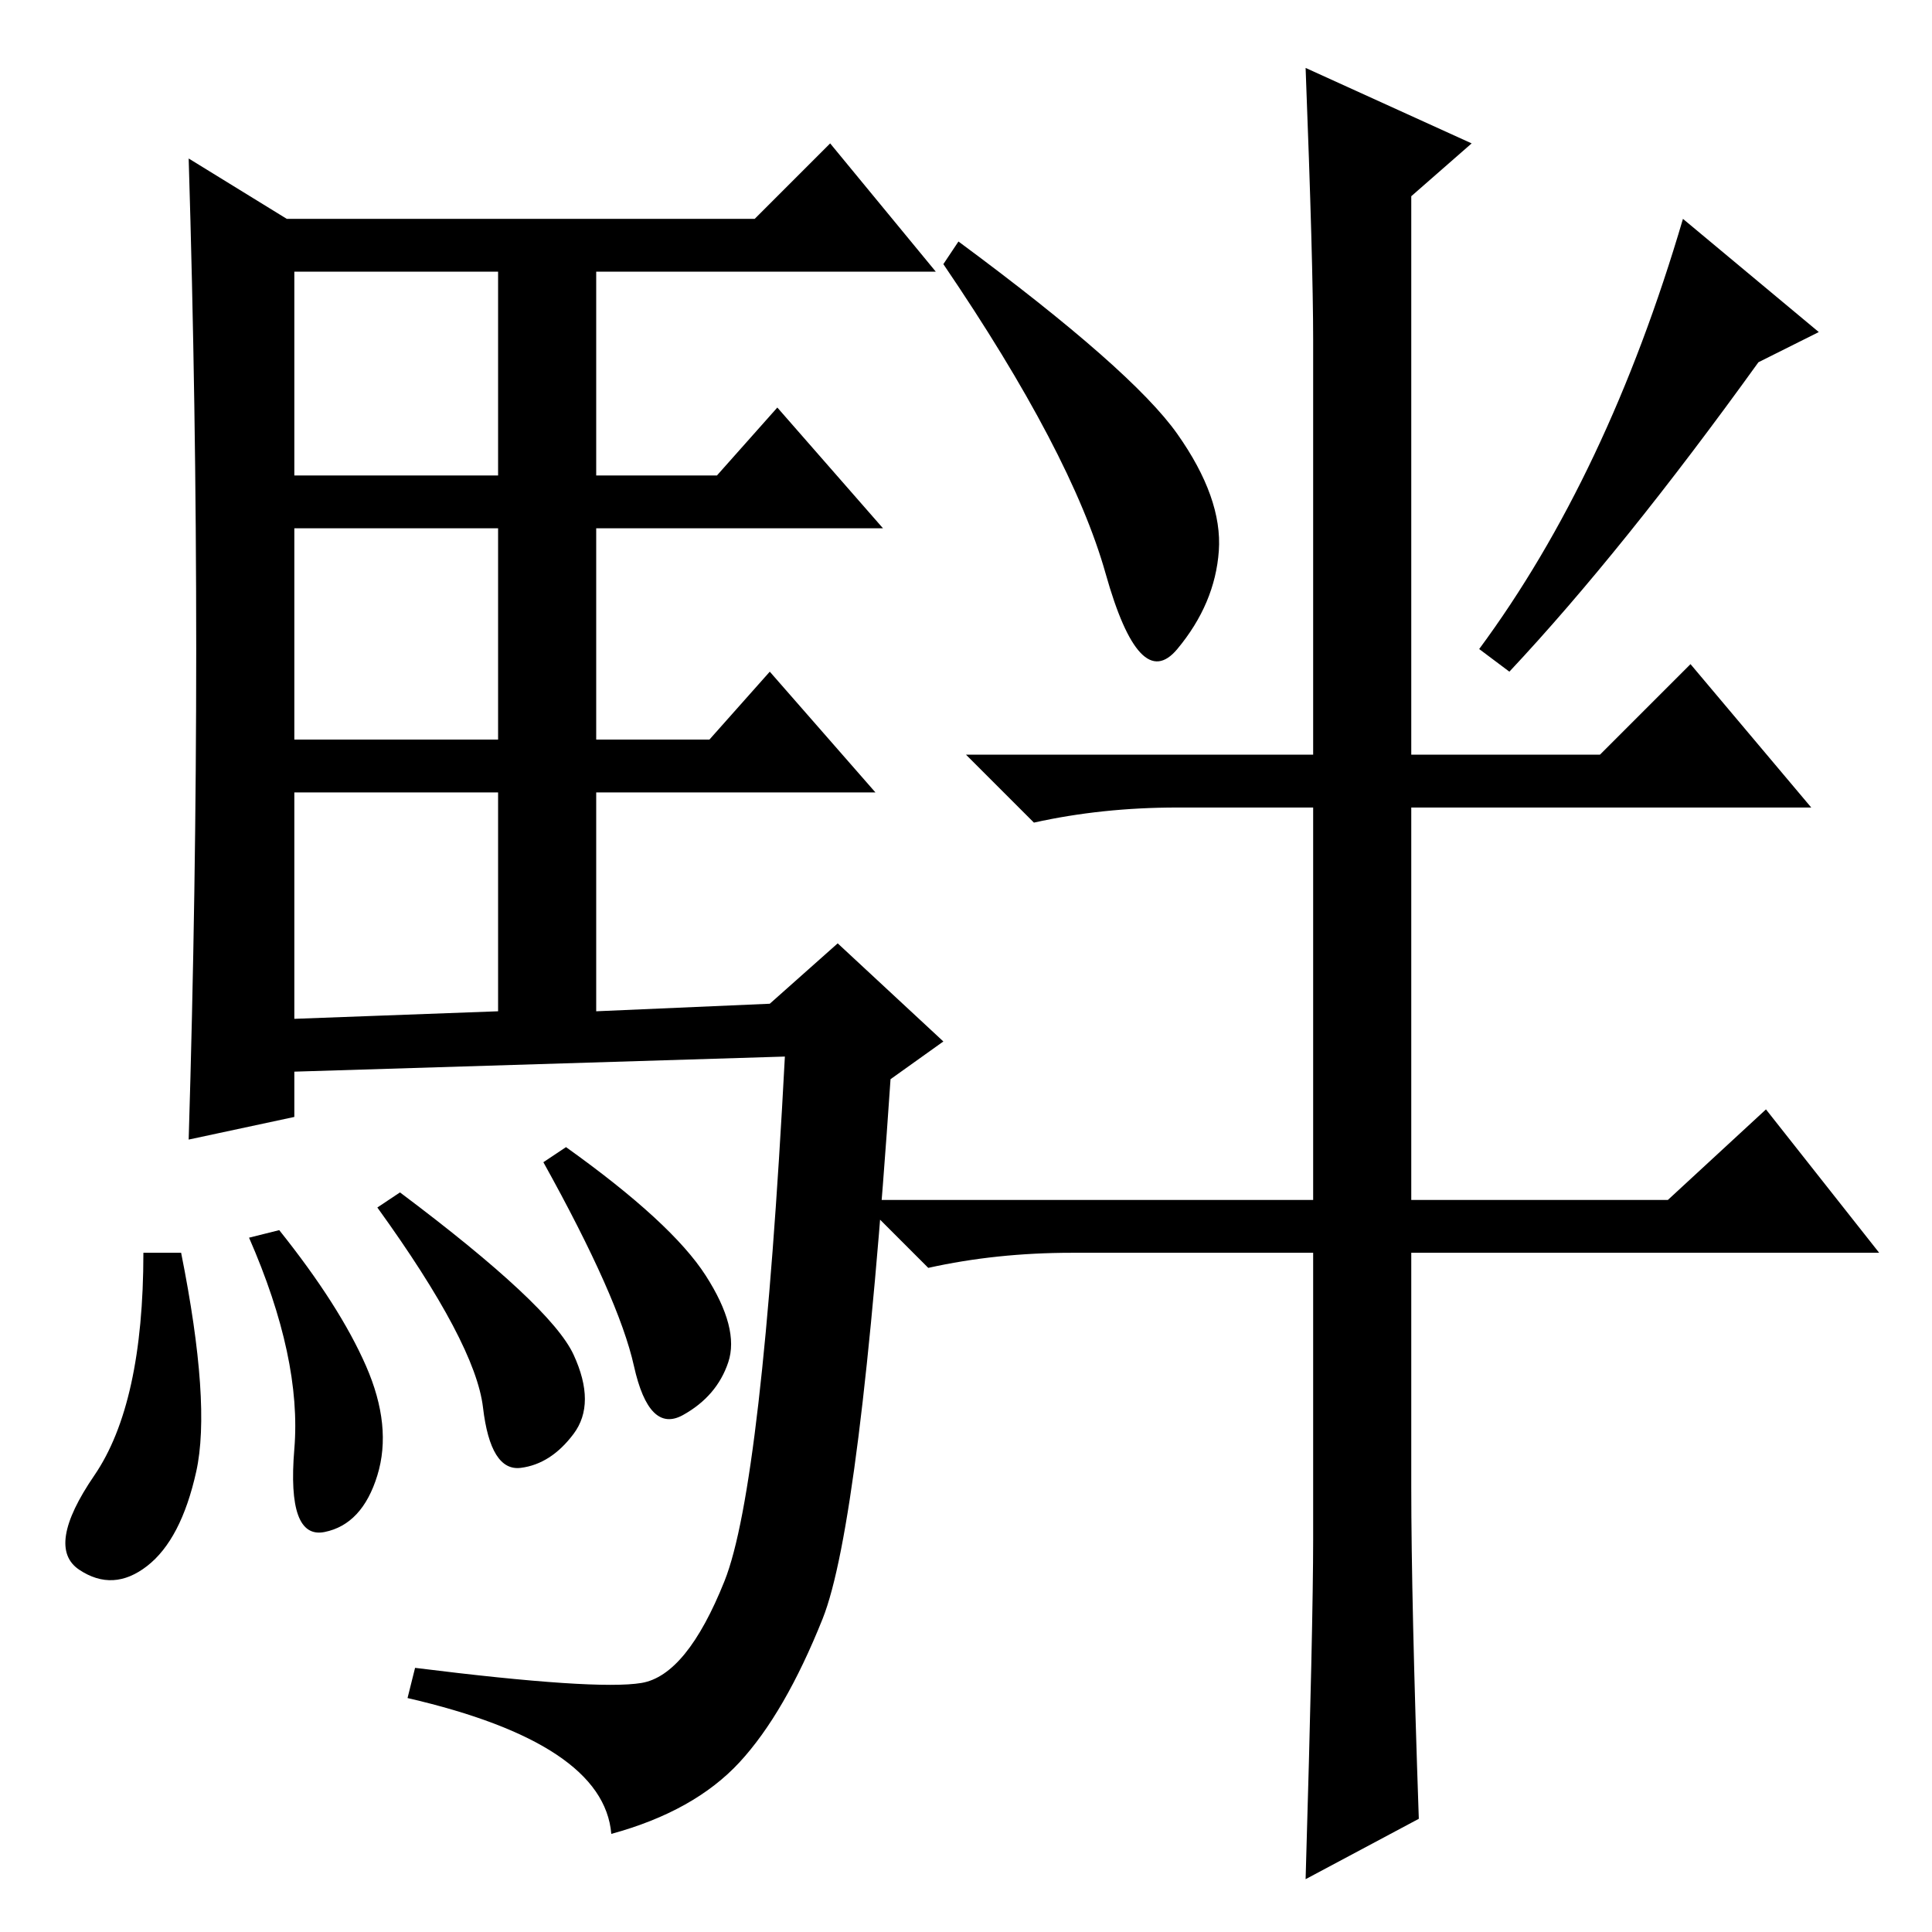 <?xml version="1.0" standalone="no"?>
<!DOCTYPE svg PUBLIC "-//W3C//DTD SVG 1.1//EN" "http://www.w3.org/Graphics/SVG/1.1/DTD/svg11.dtd" >
<svg xmlns="http://www.w3.org/2000/svg" xmlns:xlink="http://www.w3.org/1999/xlink" version="1.1" viewBox="0 -36 256 256">
  <g transform="matrix(1 0 0 -1 0 220)">
   <path fill="currentColor"
d="M26 170q0 32 -1 65l13 -8h62l10 10l14 -17h-45v-27h16l8 9l14 -16h-38v-28h15l8 9l14 -16h-37v-29l23 1l9 8l14 -13l-7 -5q-4 -59 -9 -71.5t-11 -19t-17 -9.5q-1 12 -27 18l1 4q24 -3 30 -2t11 13.5t8 69.5l-65 -2v-6l-14 -3q1 33 1 65zM39 193h27v27h-27v-27zM39 158h27
v28h-27v-28zM39 121l27 1v29h-27v-30zM24 90q4 -20 2 -29t-6.5 -12.5t-9 -0.5t2 12.5t6.5 29.5h5zM37 93q8 -10 11.5 -18t1.5 -14.5t-7 -7.5t-4 11t-6 28zM53 98q20 -15 23 -21.5t0 -10.5t-7 -4.5t-5 8t-14 26.5zM75 104q14 -10 18.5 -17t3 -11.5t-6 -7t-6.5 6.5t-12 27z
M233 208q-18 -25 -33 -41l-4 3q17 23 27 57l18 -15zM156 198.5q6 -8.5 5.5 -15.5t-5.5 -13t-9.5 10t-21.5 41l2 3q23 -17 29 -25.5zM188 15l-15 -8q1 34 1 45v38h-32q-10 0 -19 -2l-9 9h60v52h-18q-10 0 -19 -2l-9 9h46v55q0 10 -1 36l22 -10l-8 -7v-74h25l12 12l16 -19h-53
v-52h34l13 12l15 -19h-62v-31q0 -15 1 -44z" />
  </g>

</svg>
